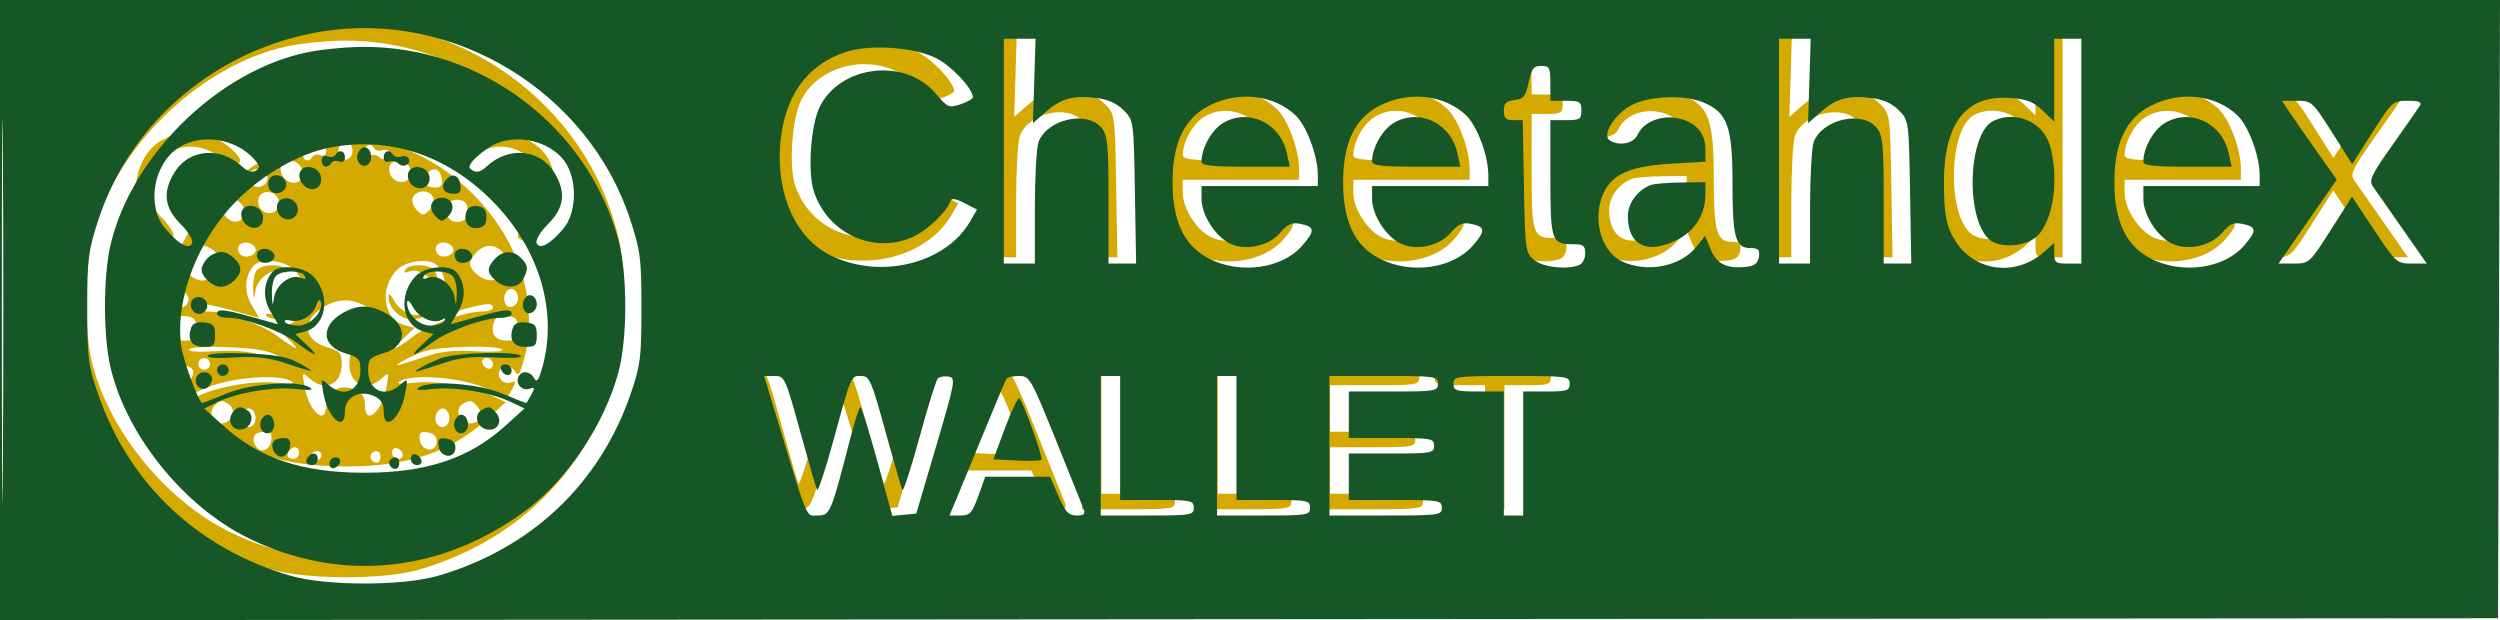 <?xml version="1.0" encoding="UTF-8" standalone="no"?>
<svg
   width="145.125"
   height="36"
   viewBox="0 0 145.125 36"
   version="1.1"
   id="svg2"
   xmlns="http://www.w3.org/2000/svg"
   xmlns:svg="http://www.w3.org/2000/svg">
  <defs
     id="defs2" />
  <path
     d="M 17.587,1.467 C 11.522,2.457 6.49,6.696 4.627,12.383 c -0.594,1.813 -0.652,2.273 -0.652,5.141 0,2.861 0.058,3.318 0.628,4.978 1.796,5.229 5.775,8.987 11.184,10.561 2.047,0.596 6.503,0.596 8.55,0 5.409,-1.574 9.388,-5.332 11.184,-10.561 0.57,-1.661 0.628,-2.118 0.628,-4.978 0,-2.868 -0.059,-3.328 -0.652,-5.141 C 33.067,4.966 25.267,0.213 17.587,1.467 M 57.186,8.412 v 6.525 h 0.9 0.9 v -3.248 c 0,-1.786 0.097,-3.502 0.215,-3.813 0.504,-1.325 2.821,-1.844 3.653,-0.817 0.356,0.439 0.407,0.968 0.407,4.19 v 3.687 h 0.801 0.801 l -0.07,-4.158 c -0.07,-4.15 -0.071,-4.159 -0.662,-4.749 -0.406,-0.406 -0.915,-0.628 -1.618,-0.707 -1.349,-0.152 -2.014,0.035 -2.904,0.818 l -0.735,0.646 0.076,-2.45 0.076,-2.449 H 58.106 57.186 V 8.412 m 44.999,0 v 6.525 h 0.9 0.9 v -3.248 c 0,-1.786 0.097,-3.502 0.215,-3.813 0.504,-1.325 2.821,-1.844 3.653,-0.817 0.356,0.439 0.407,0.968 0.407,4.19 v 3.687 h 0.801 0.801 l -0.07,-4.158 c -0.07,-4.15 -0.071,-4.159 -0.662,-4.749 -0.406,-0.406 -0.915,-0.628 -1.618,-0.707 -1.349,-0.152 -2.014,0.035 -2.905,0.818 l -0.735,0.646 0.076,-2.45 0.076,-2.449 h -0.92 -0.92 V 8.412 m 15.975,-4.12 V 6.696 L 117.49,6.054 c -0.524,-0.502 -0.929,-0.661 -1.856,-0.729 -2.611,-0.193 -3.893,1.46 -3.877,5 0.008,1.543 0.114,2.238 0.45,2.922 1.05,2.134 3.649,2.586 5.447,0.948 l 0.506,-0.461 v 0.602 c 0,0.538 0.084,0.602 0.787,0.602 h 0.788 V 8.412 1.887 h -0.788 -0.787 v 2.405 M 16.687,2.685 C 11.539,3.785 6.546,8.689 5.332,13.838 c -0.434,1.842 -0.434,5.306 0,7.149 0.926,3.927 4.267,8.06 7.994,9.887 5.344,2.62 11.208,2.034 16.12,-1.611 2.407,-1.786 4.558,-5.001 5.369,-8.026 0.526,-1.963 0.526,-5.687 0,-7.65 C 33.046,6.989 26.845,2.306 19.949,2.359 c -0.99,0.008 -2.458,0.155 -3.262,0.326 m 31.324,-0.031 c -2.283,0.745 -3.6,2.612 -3.811,5.406 -0.222,2.936 0.935,5.439 2.968,6.423 2.871,1.39 6.634,0.461 8.057,-1.988 l 0.401,-0.691 -0.728,-0.377 c -0.519,-0.268 -0.754,-0.301 -0.816,-0.114 -0.206,0.617 -1.331,1.691 -2.173,2.073 -2.275,1.034 -4.945,-0.186 -5.751,-2.627 -0.37,-1.121 -0.187,-3.836 0.33,-4.901 1.181,-2.433 4.94,-2.891 6.714,-0.818 0.726,0.848 0.804,0.882 1.476,0.648 0.39,-0.136 0.709,-0.315 0.709,-0.398 0,-0.518 -1.262,-1.856 -2.162,-2.292 C 51.914,2.366 49.405,2.2 48.011,2.655 m 39.638,1.764 c -0.171,0.816 -0.291,0.967 -0.819,1.027 -0.486,0.056 -0.619,0.189 -0.619,0.619 0,0.43 0.117,0.548 0.548,0.548 h 0.548 l 0.071,3.845 c 0.069,3.729 0.087,3.858 0.602,4.275 0.524,0.424 1.866,0.575 2.6,0.293 0.196,-0.075 0.356,-0.379 0.356,-0.675 0,-0.459 -0.109,-0.538 -0.742,-0.538 -1.213,0 -1.282,-0.21 -1.282,-3.87 V 6.612 h 0.9 c 0.81,0 0.9,-0.056 0.9,-0.562 0,-0.506 -0.09,-0.562 -0.9,-0.562 H 88.91 V 4.475 c 0,-0.914 -0.052,-1.012 -0.531,-1.012 -0.443,0 -0.564,0.158 -0.731,0.956 M 69.108,5.769 c -1.449,0.735 -2.129,2.154 -2.129,4.444 0,2.289 0.68,3.708 2.129,4.444 1.808,0.917 4.219,0.582 5.389,-0.75 0.776,-0.884 0.753,-1.111 -0.131,-1.28 -0.464,-0.089 -0.722,0.029 -1.132,0.517 -0.653,0.776 -2.011,1.07 -2.922,0.631 -0.846,-0.407 -1.651,-1.666 -1.651,-2.582 v -0.754 h 3.375 3.375 V 9.803 c 0,-1.117 -0.645,-2.853 -1.288,-3.467 C 72.861,5.133 70.817,4.902 69.108,5.769 m 9.9,0 c -1.449,0.735 -2.129,2.154 -2.129,4.444 0,2.289 0.68,3.708 2.129,4.444 1.808,0.917 4.219,0.582 5.389,-0.75 0.776,-0.884 0.753,-1.111 -0.131,-1.28 -0.464,-0.089 -0.722,0.029 -1.132,0.517 -0.653,0.776 -2.011,1.07 -2.922,0.631 -0.846,-0.407 -1.651,-1.666 -1.651,-2.582 v -0.754 h 3.375 3.375 V 9.803 c 0,-1.117 -0.645,-2.853 -1.288,-3.467 C 82.761,5.133 80.717,4.902 79.008,5.769 M 93.734,5.687 c -1.009,0.458 -1.878,1.781 -1.379,2.098 0.556,0.354 1.395,0.184 1.62,-0.328 0.313,-0.712 1.332,-1.144 2.279,-0.966 1.052,0.197 1.656,0.846 1.656,1.778 V 9.025 L 95.934,9.137 c -2.115,0.121 -3.197,0.514 -3.743,1.361 -0.933,1.449 -0.482,3.665 0.877,4.309 1.462,0.694 3.422,0.3 4.344,-0.873 l 0.477,-0.607 0.333,0.797 c 0.354,0.849 0.939,1.129 2.079,0.999 0.47,-0.054 0.666,-0.211 0.718,-0.58 0.059,-0.411 -0.036,-0.506 -0.498,-0.506 -0.869,0 -1.036,-0.603 -1.037,-3.754 C 99.483,6.986 99.19,6.167 97.8,5.586 96.732,5.14 94.835,5.187 93.734,5.687 m 30.048,0.081 c -1.449,0.735 -2.129,2.154 -2.129,4.444 0,2.289 0.68,3.708 2.129,4.444 1.808,0.917 4.219,0.582 5.389,-0.75 0.776,-0.884 0.753,-1.111 -0.131,-1.28 -0.464,-0.089 -0.722,0.029 -1.132,0.517 -0.653,0.776 -2.01,1.07 -2.922,0.631 -0.846,-0.407 -1.651,-1.666 -1.651,-2.582 v -0.754 h 3.375 3.375 V 9.803 c 0,-1.117 -0.645,-2.853 -1.288,-3.467 -1.261,-1.203 -3.306,-1.434 -5.014,-0.568 m 7.994,0.319 c 0.216,0.33 0.931,1.36 1.589,2.288 l 1.195,1.687 -1.689,2.437 -1.689,2.437 h 0.895 c 0.878,0 0.918,-0.036 2.131,-1.941 l 1.236,-1.941 1.291,1.941 c 1.255,1.886 1.316,1.941 2.171,1.941 h 0.879 l -1.419,-2.031 c -0.781,-1.117 -1.548,-2.215 -1.705,-2.44 -0.249,-0.356 -0.102,-0.667 1.136,-2.416 0.782,-1.104 1.498,-2.133 1.593,-2.285 0.124,-0.201 -0.07,-0.277 -0.711,-0.277 -0.859,0 -0.913,0.049 -2.053,1.84 l -1.171,1.84 -1.165,-1.84 c -1.13,-1.785 -1.19,-1.84 -2.036,-1.84 h -0.871 l 0.394,0.601 M 69.872,6.804 c -0.64,0.402 -1.211,1.441 -1.211,2.204 0,0.238 0.561,0.304 2.564,0.304 H 73.788 L 73.603,8.489 C 73.209,6.745 71.323,5.893 69.872,6.804 m 9.9,0 c -0.64,0.402 -1.211,1.441 -1.211,2.204 0,0.238 0.561,0.304 2.564,0.304 h 2.564 L 83.502,8.489 C 83.109,6.745 81.223,5.893 79.771,6.804 M 114.629,6.656 c -1.489,0.719 -1.643,5.72 -0.213,6.905 0.61,0.506 2.101,0.393 2.74,-0.208 0.947,-0.889 1.299,-3.305 0.763,-5.234 -0.386,-1.389 -1.979,-2.097 -3.291,-1.463 m 9.916,0.148 c -0.64,0.402 -1.211,1.441 -1.211,2.204 0,0.238 0.561,0.304 2.564,0.304 h 2.564 L 128.277,8.489 C 127.883,6.745 125.997,5.893 124.546,6.804 M 9.329,8.178 C 7.823,9.096 7.387,11.578 8.499,12.9 9.276,13.823 9.903,14.162 10.064,13.743 10.131,13.568 9.831,13.077 9.386,12.631 8.443,11.688 8.34,10.778 9.046,9.634 9.883,8.281 11.714,8.128 12.968,9.306 c 0.315,0.296 0.567,0.371 0.788,0.234 0.275,-0.17 0.257,-0.276 -0.115,-0.688 C 12.581,7.682 10.641,7.378 9.329,8.178 M 27.374,8.152 c -0.371,0.227 -0.82,0.589 -0.998,0.804 -0.279,0.337 -0.279,0.418 -0.003,0.589 0.214,0.132 0.473,0.054 0.783,-0.238 1.254,-1.179 3.085,-1.025 3.922,0.328 0.707,1.143 0.604,2.054 -0.339,2.996 -0.446,0.446 -0.745,0.937 -0.678,1.112 0.16,0.418 0.788,0.08 1.565,-0.843 0.695,-0.826 0.806,-2.511 0.238,-3.609 -0.748,-1.448 -3.035,-2.028 -4.489,-1.139 m -9.337,0.058 c -1.739,0.34 -3.836,1.53 -5.346,3.036 -2.295,2.289 -3.619,5.719 -3.264,8.457 0.108,0.837 1.03,3.336 1.229,3.333 0.038,-4.52e-4 0.676,-0.251 1.419,-0.557 1.427,-0.588 4.153,-0.782 4.837,-0.344 0.228,0.146 -0.028,0.173 -0.787,0.086 -1.306,-0.151 -3.379,0.187 -4.546,0.741 l -0.814,0.386 1.089,0.986 c 2.118,1.918 4.595,2.746 8.209,2.746 3.614,0 6.091,-0.828 8.209,-2.746 L 29.36,23.348 28.546,22.962 C 27.378,22.407 25.305,22.069 23.999,22.22 c -0.759,0.088 -1.015,0.06 -0.787,-0.086 0.685,-0.438 3.41,-0.244 4.837,0.344 0.742,0.306 1.372,0.557 1.398,0.557 0.027,6.68e-4 0.165,-0.217 0.307,-0.483 0.216,-0.403 0.203,-0.462 -0.077,-0.355 -0.422,0.162 -0.845,-0.239 -0.687,-0.651 0.16,-0.416 0.677,-0.393 0.92,0.04 0.152,0.271 0.253,0.157 0.449,-0.506 0.981,-3.317 -0.128,-7.045 -2.927,-9.835 C 24.791,8.61 21.473,7.538 18.037,8.209 m 1.651,0.331 c -0.188,0.489 0.288,0.948 0.629,0.607 0.288,-0.288 0.11,-0.96 -0.255,-0.96 -0.132,0 -0.3,0.159 -0.374,0.353 m -1.307,0.088 c -0.073,0.118 -0.282,0.158 -0.463,0.088 -0.206,-0.079 -0.33,0.009 -0.33,0.235 0,0.396 0.346,0.488 0.556,0.146 0.073,-0.118 0.282,-0.158 0.463,-0.088 0.206,0.079 0.33,-0.009 0.33,-0.235 0,-0.396 -0.346,-0.488 -0.556,-0.146 m 2.806,0.146 c 0,0.215 0.126,0.313 0.31,0.243 0.171,-0.065 0.415,-0.014 0.543,0.114 0.279,0.279 0.788,0.022 0.59,-0.299 C 22.554,8.708 22.353,8.66 22.184,8.725 22.015,8.79 21.817,8.746 21.743,8.627 21.533,8.286 21.187,8.377 21.187,8.774 m -4.869,0.877 c -0.079,0.207 0.013,0.526 0.209,0.722 0.478,0.478 1.112,0.204 1.02,-0.441 -0.089,-0.625 -1.015,-0.836 -1.229,-0.281 m 6.3,0 c -0.078,0.204 0.005,0.519 0.186,0.699 0.45,0.45 1.125,0.159 1.039,-0.448 C 23.757,9.304 22.824,9.113 22.618,9.651 m -8.099,0.447 c -0.078,0.203 -0.034,0.477 0.098,0.609 0.343,0.343 0.992,0.029 0.903,-0.435 -0.1,-0.518 -0.821,-0.643 -1.001,-0.174 m 10.282,-0.016 c -0.349,0.421 -0.128,0.805 0.465,0.805 0.336,0 0.434,-0.125 0.38,-0.489 -0.09,-0.61 -0.48,-0.756 -0.845,-0.316 m 69.959,0.289 c -0.774,0.283 -1.35,1.054 -1.35,1.808 0,1.685 1.095,2.24 2.795,1.417 1.084,-0.525 1.705,-1.503 1.705,-2.686 v -0.697 l -1.406,0.018 c -0.773,0.01 -1.558,0.073 -1.744,0.141 m -79.741,1.107 c -0.084,0.217 -0.014,0.524 0.156,0.695 0.43,0.43 1.1,0.12 1.016,-0.47 -0.086,-0.605 -0.963,-0.773 -1.173,-0.225 m 8.942,-0.01 c -0.075,0.195 0.03,0.521 0.232,0.723 0.341,0.341 0.396,0.341 0.737,0 0.46,-0.46 0.249,-1.078 -0.368,-1.078 -0.255,0 -0.525,0.16 -0.6,0.355 m -11.019,0.434 c -0.079,0.207 0.013,0.526 0.209,0.722 0.478,0.478 1.112,0.204 1.02,-0.441 -0.089,-0.625 -1.015,-0.836 -1.229,-0.281 m 13.057,-0.017 c -0.224,0.584 0.09,1.066 0.643,0.988 0.372,-0.053 0.507,-0.222 0.507,-0.634 0,-0.412 -0.135,-0.582 -0.507,-0.634 -0.304,-0.043 -0.562,0.069 -0.643,0.281 M 13.87,14.269 c -0.087,0.141 -0.053,0.363 0.076,0.492 0.302,0.302 1.007,0.039 0.884,-0.331 -0.125,-0.376 -0.762,-0.483 -0.961,-0.161 m 11.475,0 c -0.087,0.141 -0.053,0.363 0.077,0.492 0.302,0.302 1.007,0.039 0.884,-0.331 -0.125,-0.376 -0.762,-0.483 -0.961,-0.161 m -14.379,0.346 c -0.194,0.195 -0.353,0.491 -0.353,0.659 0,0.439 0.637,1.012 1.125,1.012 0.488,0 1.125,-0.573 1.125,-1.012 0,-0.439 -0.637,-1.012 -1.125,-1.012 -0.23,0 -0.577,0.159 -0.772,0.353 m 16.669,0.058 c -0.477,0.527 -0.469,0.781 0.039,1.241 0.553,0.501 1.32,0.471 1.606,-0.063 0.316,-0.591 0.294,-0.822 -0.121,-1.236 -0.47,-0.47 -1.067,-0.447 -1.524,0.058 M 14.708,15.445 c -0.512,0.616 -0.551,1.5 -0.1,2.264 l 0.443,0.751 -1.483,-0.411 c -1.695,-0.47 -2.056,-0.503 -2.056,-0.186 0,0.124 0.306,0.225 0.681,0.225 0.925,0 3.035,0.765 3.899,1.413 1.117,0.838 1.449,0.937 0.67,0.2 L 16.049,19.026 16.591,18.891 c 1.272,-0.319 1.551,-2.097 0.504,-3.212 -0.544,-0.579 -1.984,-0.72 -2.387,-0.234 m 8.322,0.234 c -1.047,1.115 -0.768,2.892 0.504,3.212 l 0.541,0.136 -0.713,0.675 c -0.779,0.737 -0.447,0.638 0.67,-0.2 0.865,-0.649 2.974,-1.413 3.899,-1.413 0.374,0 0.681,-0.101 0.681,-0.225 0,-0.316 -0.361,-0.284 -2.056,0.186 l -1.483,0.411 0.443,-0.751 c 0.451,-0.764 0.412,-1.647 -0.1,-2.264 -0.403,-0.486 -1.843,-0.344 -2.387,0.234 m -8.098,-0.022 c -0.149,0.149 -0.255,0.63 -0.236,1.069 0.029,0.688 0.047,0.712 0.128,0.175 0.112,-0.738 0.952,-1.366 1.531,-1.143 0.279,0.107 0.355,0.074 0.243,-0.107 -0.212,-0.344 -1.32,-0.339 -1.666,0.007 m 8.594,-0.007 c -0.112,0.181 -0.036,0.215 0.243,0.107 0.58,-0.222 1.42,0.405 1.531,1.143 0.081,0.537 0.099,0.513 0.128,-0.175 0.019,-0.439 -0.088,-0.92 -0.236,-1.069 -0.346,-0.346 -1.454,-0.35 -1.666,-0.007 M 10.178,16.952 c -0.373,0.23 -0.156,0.91 0.29,0.91 0.176,0 0.376,-0.144 0.444,-0.321 0.163,-0.425 -0.342,-0.831 -0.734,-0.589 m 19.263,-0.07 c -0.331,0.331 -0.157,1.013 0.239,0.937 0.217,-0.042 0.394,-0.269 0.394,-0.504 0,-0.448 -0.367,-0.699 -0.633,-0.433 m -12.172,0.474 c -0.197,0.612 -0.921,1.037 -1.506,0.885 -0.235,-0.061 -0.371,-0.02 -0.301,0.092 0.069,0.112 0.421,0.204 0.783,0.204 0.696,0 1.474,-0.847 1.286,-1.399 -0.058,-0.17 -0.165,-0.081 -0.261,0.218 m 5.276,-0.163 c -0.017,0.658 0.667,1.344 1.341,1.344 0.357,0 0.721,-0.117 0.809,-0.26 0.102,-0.165 0.061,-0.198 -0.112,-0.091 -0.472,0.292 -1.348,-0.08 -1.695,-0.721 -0.189,-0.349 -0.338,-0.467 -0.343,-0.272 m -3.66,0.57 c -1.375,0.746 -1.342,1.958 0.064,2.38 0.787,0.236 0.886,0.344 0.886,0.972 0,1.213 -0.968,1.654 -1.87,0.853 -0.435,-0.386 -0.44,-0.377 -0.28,0.506 0.264,1.456 1.25,2.283 1.25,1.049 0,-0.832 0.844,-1.28 1.687,-0.895 0.408,0.186 0.562,0.432 0.562,0.895 0,1.234 0.986,0.407 1.25,-1.049 0.16,-0.883 0.155,-0.893 -0.28,-0.506 -0.902,0.801 -1.87,0.359 -1.87,-0.853 0,-0.628 0.099,-0.736 0.886,-0.972 1.428,-0.428 1.437,-1.657 0.018,-2.391 -0.817,-0.423 -1.512,-0.419 -2.305,0.011 m -8.857,0.859 c -0.27,0.703 0.003,1.153 0.698,1.153 0.596,0 0.672,-0.076 0.672,-0.675 0,-0.569 -0.097,-0.686 -0.62,-0.746 -0.396,-0.045 -0.667,0.051 -0.75,0.268 m 18.675,0 c -0.27,0.703 0.003,1.153 0.698,1.153 0.596,0 0.672,-0.076 0.672,-0.675 0,-0.569 -0.097,-0.686 -0.62,-0.746 -0.396,-0.046 -0.667,0.051 -0.75,0.268 M 10.987,20.278 c -0.083,0.134 0.495,0.175 1.517,0.11 1.206,-0.077 1.976,0.002 2.861,0.292 1.867,0.614 1.95,0.621 0.985,0.077 -0.711,-0.4 -1.355,-0.526 -3.065,-0.601 -1.248,-0.054 -2.222,-0.003 -2.298,0.122 m 13.576,0.138 c -0.814,0.293 -1.948,0.931 -1.35,0.759 0.186,-0.053 0.882,-0.276 1.548,-0.495 0.885,-0.291 1.654,-0.369 2.861,-0.292 0.908,0.058 1.597,0.02 1.533,-0.085 -0.181,-0.293 -3.704,-0.207 -4.591,0.112 m -13.05,0.709 c 0,0.186 0.152,0.337 0.338,0.337 0.186,0 0.337,-0.152 0.337,-0.337 0,-0.186 -0.152,-0.338 -0.337,-0.338 -0.186,0 -0.338,0.152 -0.338,0.338 m 16.476,-0.07 c 0.139,0.417 0.623,0.486 0.623,0.089 0,-0.196 -0.16,-0.356 -0.356,-0.356 -0.196,0 -0.316,0.12 -0.267,0.267 m -17.676,0.504 c -0.191,0.498 0.404,0.884 0.74,0.479 0.151,-0.182 0.209,-0.436 0.129,-0.565 -0.21,-0.34 -0.725,-0.288 -0.869,0.086 m 33.522,1.76 c 2.038,6.744 1.834,6.244 2.545,6.244 0.718,0 0.769,-0.118 1.855,-4.331 0.279,-1.083 0.56,-1.969 0.625,-1.969 0.065,0 0.508,1.423 0.986,3.162 l 0.869,3.162 0.695,-0.068 0.695,-0.069 1.161,-3.937 c 1.101,-3.735 1.138,-3.941 0.715,-4.013 -0.245,-0.041 -0.528,0.009 -0.628,0.112 -0.1,0.103 -0.58,1.645 -1.066,3.426 -0.486,1.781 -0.931,3.148 -0.99,3.037 -0.059,-0.111 -0.503,-1.644 -0.987,-3.407 -0.807,-2.937 -0.924,-3.206 -1.397,-3.206 -0.611,0 -0.565,-0.107 -1.624,3.763 -0.46,1.678 -0.884,2.961 -0.942,2.851 -0.059,-0.11 -0.503,-1.644 -0.987,-3.407 -0.854,-3.109 -0.899,-3.206 -1.484,-3.206 h -0.603 l 0.561,1.856 M 57.335,21.631 c -0.056,0.093 -0.663,1.536 -1.349,3.206 -0.685,1.671 -1.406,3.417 -1.601,3.881 l -0.355,0.844 h 0.634 c 0.556,0 0.683,-0.137 1.038,-1.125 l 0.405,-1.125 h 1.884 1.883 l 0.484,1.125 c 0.395,0.918 0.587,1.125 1.043,1.125 0.439,0 0.527,-0.084 0.409,-0.394 -0.082,-0.217 -0.814,-2.039 -1.628,-4.05 -1.419,-3.508 -1.504,-3.656 -2.112,-3.656 -0.348,0 -0.679,0.076 -0.736,0.169 m 5.476,3.881 v 4.05 h 2.7 c 2.55,0 2.7,-0.025 2.7,-0.45 0,-0.418 -0.15,-0.45 -2.137,-0.45 h -2.137 v -3.6 -3.6 h -0.562 -0.562 v 4.05 m 6.75,0 v 4.05 h 2.7 c 2.55,0 2.7,-0.025 2.7,-0.45 0,-0.418 -0.15,-0.45 -2.137,-0.45 H 70.686 V 25.062 21.462 H 70.124 69.561 v 4.05 m 6.525,0 v 4.05 h 3.262 c 3.112,0 3.262,-0.021 3.262,-0.45 0,-0.425 -0.15,-0.45 -2.7,-0.45 h -2.7 v -1.35 -1.35 h 2.475 c 2.325,0 2.475,-0.027 2.475,-0.45 0,-0.423 -0.15,-0.45 -2.475,-0.45 h -2.475 v -1.35 -1.35 h 2.587 c 2.437,0 2.587,-0.026 2.587,-0.45 0,-0.429 -0.15,-0.45 -3.15,-0.45 h -3.15 v 4.05 m 7.2,-3.6 c 0,0.404 0.15,0.45 1.462,0.45 h 1.462 v 3.6 3.6 h 0.563 0.562 v -3.6 -3.6 h 1.35 c 1.2,0 1.35,-0.05 1.35,-0.45 0,-0.43 -0.15,-0.45 -3.375,-0.45 -3.225,0 -3.375,0.02 -3.375,0.45 m -26.016,2.536 -0.69,1.852 1.342,0.068 c 0.738,0.037 1.392,0.018 1.453,-0.044 0.109,-0.109 -1.015,-3.242 -1.28,-3.563 -0.074,-0.09 -0.445,0.669 -0.825,1.687 M 12.436,23.571 c -0.375,0.452 -0.055,1.078 0.509,0.997 0.553,-0.079 0.777,-0.825 0.333,-1.107 -0.417,-0.264 -0.546,-0.248 -0.842,0.11 m 14.41,-0.11 c -0.456,0.289 -0.214,1.028 0.363,1.11 0.605,0.086 0.901,-0.492 0.5,-0.975 -0.318,-0.383 -0.442,-0.403 -0.863,-0.135 M 14.063,24.064 c -0.188,0.489 0.288,0.948 0.629,0.607 0.288,-0.288 0.11,-0.96 -0.255,-0.96 -0.132,0 -0.3,0.159 -0.374,0.353 m 11.25,0 c -0.188,0.489 0.288,0.948 0.629,0.607 0.288,-0.288 0.11,-0.96 -0.255,-0.96 -0.132,0 -0.3,0.159 -0.374,0.353 m -10.525,1.202 c -0.217,0.351 0.139,0.946 0.522,0.873 0.201,-0.038 0.398,-0.296 0.437,-0.573 0.054,-0.379 -0.041,-0.504 -0.38,-0.504 -0.249,0 -0.509,0.092 -0.579,0.205 m 9.588,0.283 c 0.096,0.677 0.974,0.744 0.974,0.074 0,-0.3 -0.175,-0.475 -0.524,-0.524 -0.436,-0.062 -0.512,0.014 -0.45,0.45 m -7.538,0.562 c -0.259,0.259 -0.164,0.525 0.187,0.525 0.186,0 0.337,-0.152 0.337,-0.338 0,-0.351 -0.266,-0.446 -0.525,-0.187 m 5.925,0.169 c 0,0.196 0.16,0.356 0.356,0.356 0.397,0 0.328,-0.484 -0.089,-0.623 -0.147,-0.049 -0.267,0.071 -0.267,0.267 m -4.725,0.262 c 0,0.196 0.12,0.316 0.267,0.267 0.417,-0.139 0.486,-0.623 0.089,-0.623 -0.196,0 -0.356,0.16 -0.356,0.356 m 3.531,-0.212 c -0.18,0.18 0.023,0.531 0.307,0.531 0.117,0 0.212,-0.152 0.212,-0.338 0,-0.348 -0.266,-0.447 -0.519,-0.194"
     stroke="none"
     fill="#efe1a1"
     fill-rule="evenodd"
     id="path1"
     style="fill:#d4aa00;fill-opacity:1;stroke-width:0.225" />
  <path
     d="M 0,18 V 36 l 72.505,-0.056 72.505,-0.057 0.058,-17.943 L 145.125,0 H 72.562 0 v 18 m 0.107,0.112 c 0,9.9 0.028,13.917 0.061,8.927 0.034,-4.99 0.034,-13.09 0,-18 -0.034,-4.91 -0.062,-0.827 -0.061,9.073 M 18.675,1.83 C 12.61,2.82 7.578,7.059 5.715,12.746 c -0.594,1.813 -0.652,2.273 -0.652,5.141 0,2.861 0.058,3.318 0.628,4.978 1.796,5.229 5.775,8.987 11.184,10.561 2.047,0.596 6.503,0.596 8.55,0 5.409,-1.574 9.388,-5.332 11.184,-10.561 0.57,-1.661 0.628,-2.118 0.628,-4.978 0,-2.868 -0.059,-3.328 -0.652,-5.141 C 34.155,5.329 26.355,0.576 18.675,1.83 m 39.599,6.945 v 6.525 h 0.9 0.9 v -3.248 c 0,-1.786 0.097,-3.502 0.215,-3.813 0.504,-1.325 2.821,-1.844 3.653,-0.817 0.356,0.439 0.407,0.968 0.407,4.19 v 3.687 h 0.801 0.801 l -0.07,-4.158 C 65.811,6.992 65.81,6.983 65.219,6.392 64.813,5.987 64.304,5.764 63.601,5.685 62.252,5.533 61.587,5.72 60.697,6.503 l -0.735,0.646 0.076,-2.45 0.076,-2.449 h -0.92 -0.92 v 6.525 m 44.999,0 v 6.525 h 0.9 0.9 v -3.248 c 0,-1.786 0.097,-3.502 0.215,-3.813 0.504,-1.325 2.822,-1.844 3.653,-0.817 0.356,0.439 0.407,0.968 0.407,4.19 v 3.687 h 0.801 0.801 l -0.071,-4.158 c -0.071,-4.15 -0.072,-4.159 -0.662,-4.749 -0.406,-0.406 -0.915,-0.628 -1.618,-0.707 -1.349,-0.152 -2.014,0.035 -2.905,0.818 l -0.735,0.646 0.076,-2.45 0.076,-2.449 h -0.92 -0.92 V 8.775 M 119.247,4.654 V 7.059 L 118.577,6.417 C 118.054,5.916 117.648,5.756 116.721,5.688 c -2.611,-0.193 -3.893,1.46 -3.877,5 0.008,1.543 0.114,2.238 0.45,2.922 1.05,2.134 3.649,2.586 5.447,0.948 l 0.506,-0.461 v 0.602 c 0,0.538 0.084,0.602 0.787,0.602 h 0.788 V 8.775 2.25 h -0.788 -0.787 V 4.654 M 17.775,3.048 C 12.627,4.147 7.634,9.052 6.42,14.2 c -0.434,1.842 -0.434,5.306 0,7.149 0.926,3.927 4.267,8.06 7.994,9.887 5.344,2.62 11.208,2.034 16.12,-1.611 2.407,-1.786 4.558,-5.001 5.369,-8.026 0.526,-1.963 0.526,-5.687 0,-7.65 C 34.134,7.352 27.933,2.668 21.037,2.722 20.047,2.729 18.579,2.876 17.775,3.048 m 31.324,-0.031 c -2.283,0.745 -3.6,2.612 -3.811,5.406 -0.222,2.936 0.935,5.439 2.968,6.423 2.871,1.39 6.634,0.461 8.057,-1.988 l 0.401,-0.691 -0.728,-0.377 c -0.519,-0.268 -0.754,-0.301 -0.816,-0.114 -0.206,0.617 -1.331,1.691 -2.173,2.073 -2.275,1.034 -4.945,-0.186 -5.751,-2.627 -0.37,-1.121 -0.187,-3.836 0.33,-4.901 1.181,-2.433 4.94,-2.891 6.714,-0.818 0.726,0.848 0.804,0.882 1.476,0.648 0.39,-0.136 0.709,-0.315 0.709,-0.398 0,-0.518 -1.262,-1.856 -2.162,-2.292 C 53.002,2.729 50.493,2.562 49.099,3.017 m 39.637,1.764 c -0.171,0.816 -0.291,0.967 -0.819,1.027 -0.486,0.056 -0.619,0.189 -0.619,0.619 0,0.43 0.117,0.548 0.548,0.548 h 0.548 l 0.071,3.845 c 0.069,3.729 0.087,3.858 0.602,4.275 0.524,0.424 1.866,0.575 2.6,0.293 0.196,-0.075 0.356,-0.379 0.356,-0.675 0,-0.459 -0.109,-0.538 -0.742,-0.538 -1.213,0 -1.282,-0.21 -1.282,-3.87 V 6.975 h 0.9 c 0.81,0 0.9,-0.056 0.9,-0.562 0,-0.506 -0.09,-0.562 -0.9,-0.562 H 89.998 V 4.837 c 0,-0.914 -0.052,-1.012 -0.531,-1.012 -0.443,0 -0.564,0.158 -0.731,0.956 M 70.196,6.131 C 68.747,6.866 68.067,8.285 68.067,10.575 c 0,2.289 0.68,3.708 2.129,4.444 1.808,0.917 4.219,0.582 5.389,-0.75 C 76.361,13.385 76.338,13.158 75.454,12.989 74.99,12.9 74.732,13.018 74.322,13.505 73.669,14.282 72.311,14.575 71.4,14.136 70.554,13.729 69.749,12.47 69.749,11.554 v -0.754 h 3.375 3.375 V 10.166 c 0,-1.117 -0.645,-2.853 -1.288,-3.467 -1.261,-1.203 -3.306,-1.434 -5.014,-0.568 m 9.9,0 C 78.647,6.866 77.967,8.285 77.967,10.575 c 0,2.289 0.68,3.708 2.129,4.444 1.808,0.917 4.219,0.582 5.389,-0.75 0.776,-0.884 0.753,-1.111 -0.131,-1.28 -0.464,-0.089 -0.722,0.029 -1.132,0.517 -0.653,0.776 -2.011,1.07 -2.922,0.631 -0.846,-0.407 -1.651,-1.666 -1.651,-2.582 v -0.754 h 3.375 3.375 V 10.166 c 0,-1.117 -0.645,-2.853 -1.288,-3.467 -1.261,-1.203 -3.306,-1.434 -5.014,-0.568 M 94.822,6.05 c -1.009,0.458 -1.878,1.781 -1.379,2.098 0.556,0.354 1.395,0.184 1.62,-0.328 0.313,-0.712 1.332,-1.144 2.279,-0.966 1.052,0.197 1.656,0.846 1.656,1.778 v 0.756 l -1.976,0.113 c -2.115,0.121 -3.197,0.514 -3.743,1.361 -0.933,1.449 -0.482,3.665 0.877,4.309 1.462,0.694 3.422,0.3 4.344,-0.873 l 0.477,-0.607 0.333,0.797 c 0.354,0.849 0.939,1.129 2.079,0.999 0.47,-0.054 0.666,-0.211 0.718,-0.58 0.059,-0.411 -0.036,-0.506 -0.498,-0.506 -0.869,0 -1.036,-0.603 -1.037,-3.754 C 100.571,7.349 100.278,6.529 98.888,5.949 97.82,5.503 95.923,5.55 94.822,6.05 m 30.048,0.081 c -1.449,0.735 -2.129,2.154 -2.129,4.444 0,2.289 0.68,3.708 2.129,4.444 1.808,0.917 4.219,0.582 5.389,-0.75 0.776,-0.884 0.753,-1.111 -0.131,-1.28 -0.464,-0.089 -0.722,0.029 -1.132,0.517 -0.653,0.776 -2.011,1.07 -2.922,0.631 -0.846,-0.407 -1.651,-1.666 -1.651,-2.582 v -0.754 h 3.375 3.375 V 10.166 c 0,-1.117 -0.645,-2.853 -1.288,-3.467 -1.261,-1.203 -3.306,-1.434 -5.014,-0.568 m 7.994,0.319 c 0.216,0.33 0.931,1.36 1.589,2.288 l 1.195,1.687 -1.689,2.437 -1.689,2.437 h 0.895 c 0.878,0 0.918,-0.036 2.131,-1.941 l 1.236,-1.941 1.291,1.941 c 1.255,1.886 1.316,1.941 2.171,1.941 h 0.879 l -1.419,-2.031 c -0.781,-1.117 -1.548,-2.215 -1.705,-2.44 -0.249,-0.356 -0.102,-0.667 1.136,-2.416 0.782,-1.104 1.498,-2.133 1.592,-2.285 0.124,-0.201 -0.069,-0.277 -0.711,-0.277 -0.859,0 -0.913,0.049 -2.053,1.84 l -1.171,1.84 -1.165,-1.84 c -1.13,-1.785 -1.19,-1.84 -2.036,-1.84 h -0.871 l 0.394,0.601 M 70.959,7.167 c -0.64,0.402 -1.211,1.441 -1.211,2.204 0,0.238 0.561,0.304 2.564,0.304 h 2.564 L 74.691,8.852 C 74.297,7.107 72.411,6.255 70.959,7.167 m 9.9,0 c -0.64,0.402 -1.211,1.441 -1.211,2.204 0,0.238 0.561,0.304 2.564,0.304 h 2.564 L 84.59,8.852 C 84.197,7.107 82.311,6.255 80.859,7.167 M 115.717,7.019 c -1.489,0.719 -1.643,5.72 -0.213,6.905 0.611,0.506 2.101,0.393 2.74,-0.208 0.947,-0.889 1.299,-3.305 0.763,-5.234 -0.386,-1.389 -1.979,-2.097 -3.291,-1.463 m 9.916,0.148 c -0.64,0.402 -1.211,1.441 -1.211,2.204 0,0.238 0.561,0.304 2.564,0.304 h 2.564 L 129.365,8.852 C 128.971,7.107 127.085,6.255 125.633,7.167 M 10.417,8.541 C 8.911,9.459 8.475,11.941 9.587,13.263 c 0.777,0.923 1.405,1.262 1.565,0.843 0.067,-0.175 -0.232,-0.666 -0.678,-1.112 C 9.531,12.051 9.428,11.14 10.134,9.997 10.971,8.644 12.802,8.49 14.056,9.669 14.371,9.965 14.623,10.04 14.844,9.903 15.119,9.733 15.101,9.627 14.729,9.216 13.669,8.045 11.729,7.741 10.417,8.541 m 18.045,-0.027 c -0.371,0.227 -0.82,0.589 -0.998,0.804 -0.279,0.337 -0.279,0.418 -0.003,0.589 0.214,0.132 0.473,0.054 0.783,-0.238 1.254,-1.179 3.085,-1.025 3.922,0.328 0.707,1.143 0.604,2.054 -0.339,2.996 -0.446,0.446 -0.745,0.937 -0.678,1.112 0.16,0.418 0.788,0.08 1.565,-0.843 0.695,-0.826 0.806,-2.511 0.238,-3.609 C 32.203,8.206 29.916,7.625 28.462,8.514 m -9.337,0.058 c -1.739,0.34 -3.836,1.53 -5.346,3.036 -2.295,2.289 -3.619,5.719 -3.264,8.457 0.108,0.837 1.03,3.336 1.229,3.333 0.038,-4.48e-4 0.676,-0.251 1.419,-0.557 1.427,-0.588 4.153,-0.782 4.837,-0.344 0.228,0.146 -0.028,0.173 -0.787,0.086 -1.306,-0.151 -3.379,0.187 -4.546,0.741 l -0.814,0.386 1.089,0.986 c 2.118,1.918 4.595,2.746 8.209,2.746 3.614,0 6.091,-0.828 8.209,-2.746 l 1.089,-0.986 -0.814,-0.386 c -1.168,-0.554 -3.241,-0.892 -4.546,-0.741 -0.759,0.088 -1.015,0.06 -0.787,-0.086 0.685,-0.438 3.41,-0.244 4.837,0.344 0.742,0.306 1.372,0.557 1.398,0.557 0.027,6.88e-4 0.165,-0.217 0.307,-0.483 0.216,-0.403 0.203,-0.462 -0.077,-0.355 -0.422,0.162 -0.845,-0.239 -0.687,-0.651 0.16,-0.416 0.677,-0.393 0.92,0.04 0.152,0.271 0.253,0.157 0.449,-0.506 0.981,-3.317 -0.128,-7.045 -2.927,-9.835 C 25.879,8.973 22.561,7.901 19.125,8.572 m 1.651,0.331 C 20.588,9.391 21.064,9.851 21.405,9.51 21.693,9.222 21.514,8.55 21.15,8.55 c -0.132,0 -0.3,0.159 -0.374,0.353 m -1.307,0.088 c -0.073,0.118 -0.282,0.158 -0.463,0.088 -0.206,-0.079 -0.33,0.009 -0.33,0.235 0,0.396 0.346,0.488 0.556,0.146 0.073,-0.118 0.282,-0.158 0.463,-0.088 0.206,0.079 0.33,-0.009 0.33,-0.235 0,-0.396 -0.346,-0.488 -0.556,-0.146 m 2.806,0.146 c 0,0.215 0.126,0.313 0.31,0.243 0.171,-0.065 0.415,-0.014 0.543,0.114 0.279,0.279 0.788,0.022 0.59,-0.299 C 23.642,9.07 23.441,9.022 23.272,9.087 23.103,9.152 22.905,9.108 22.831,8.99 22.621,8.649 22.275,8.74 22.275,9.136 m -4.869,0.877 c -0.079,0.207 0.013,0.526 0.209,0.722 0.478,0.478 1.112,0.204 1.02,-0.441 -0.089,-0.625 -1.015,-0.836 -1.229,-0.281 m 6.3,0 c -0.078,0.204 0.005,0.519 0.186,0.699 0.45,0.45 1.125,0.159 1.039,-0.448 -0.085,-0.598 -1.018,-0.789 -1.225,-0.251 m -8.099,0.447 c -0.078,0.203 -0.034,0.477 0.098,0.609 0.343,0.343 0.992,0.029 0.903,-0.435 -0.1,-0.518 -0.821,-0.643 -1.001,-0.174 m 10.282,-0.016 c -0.349,0.421 -0.128,0.805 0.465,0.805 0.336,0 0.434,-0.125 0.38,-0.489 -0.09,-0.61 -0.48,-0.756 -0.845,-0.316 m 69.959,0.289 c -0.774,0.283 -1.35,1.054 -1.35,1.808 0,1.685 1.095,2.24 2.795,1.417 1.084,-0.525 1.705,-1.503 1.705,-2.686 v -0.697 l -1.406,0.018 c -0.773,0.01 -1.558,0.073 -1.744,0.141 m -79.74,1.107 c -0.083,0.217 -0.014,0.524 0.156,0.695 0.43,0.43 1.1,0.12 1.016,-0.47 -0.086,-0.605 -0.963,-0.773 -1.173,-0.225 m 8.942,-0.01 c -0.075,0.195 0.03,0.521 0.232,0.723 0.341,0.341 0.396,0.341 0.737,0 0.46,-0.46 0.249,-1.078 -0.368,-1.078 -0.255,0 -0.525,0.16 -0.6,0.355 m -11.019,0.434 c -0.079,0.207 0.013,0.526 0.209,0.722 0.478,0.478 1.112,0.204 1.02,-0.441 -0.089,-0.625 -1.015,-0.836 -1.229,-0.281 m 13.056,-0.017 c -0.224,0.584 0.09,1.066 0.643,0.988 0.372,-0.053 0.507,-0.222 0.507,-0.634 0,-0.412 -0.135,-0.582 -0.507,-0.634 -0.304,-0.043 -0.562,0.069 -0.643,0.281 m -12.129,2.385 c -0.087,0.141 -0.053,0.363 0.077,0.492 0.302,0.302 1.007,0.039 0.884,-0.331 -0.125,-0.376 -0.762,-0.483 -0.961,-0.161 m 11.475,0 c -0.087,0.141 -0.053,0.363 0.077,0.492 0.302,0.302 1.007,0.039 0.884,-0.331 -0.125,-0.376 -0.762,-0.483 -0.961,-0.161 M 12.054,14.978 c -0.194,0.195 -0.353,0.491 -0.353,0.659 0,0.439 0.637,1.012 1.125,1.012 0.488,0 1.125,-0.573 1.125,-1.012 0,-0.439 -0.637,-1.012 -1.125,-1.012 -0.23,0 -0.577,0.159 -0.772,0.353 m 16.669,0.058 c -0.477,0.527 -0.469,0.781 0.039,1.241 0.553,0.501 1.32,0.471 1.606,-0.063 0.316,-0.591 0.294,-0.822 -0.121,-1.236 -0.47,-0.47 -1.067,-0.447 -1.524,0.058 m -12.926,0.771 c -0.512,0.616 -0.551,1.5 -0.1,2.264 l 0.443,0.751 -1.483,-0.412 c -1.695,-0.47 -2.056,-0.503 -2.056,-0.186 0,0.124 0.306,0.225 0.681,0.225 0.925,0 3.035,0.765 3.899,1.413 1.117,0.838 1.449,0.937 0.67,0.2 l -0.713,-0.674 0.541,-0.136 c 1.272,-0.319 1.551,-2.097 0.504,-3.212 -0.544,-0.579 -1.984,-0.72 -2.387,-0.234 m 8.322,0.234 c -1.047,1.115 -0.768,2.892 0.504,3.212 l 0.541,0.136 -0.713,0.675 c -0.779,0.737 -0.447,0.638 0.67,-0.2 0.865,-0.649 2.974,-1.413 3.899,-1.413 0.374,0 0.681,-0.101 0.681,-0.225 0,-0.316 -0.361,-0.284 -2.056,0.186 l -1.483,0.412 0.443,-0.751 c 0.451,-0.764 0.412,-1.647 -0.1,-2.264 -0.403,-0.486 -1.843,-0.344 -2.387,0.234 m -8.098,-0.022 c -0.149,0.149 -0.255,0.63 -0.236,1.069 0.029,0.688 0.047,0.712 0.128,0.175 0.112,-0.738 0.952,-1.365 1.531,-1.143 0.279,0.107 0.355,0.074 0.243,-0.107 -0.212,-0.344 -1.32,-0.339 -1.666,0.007 m 8.594,-0.007 c -0.112,0.181 -0.036,0.215 0.243,0.107 0.58,-0.222 1.42,0.405 1.531,1.143 0.081,0.537 0.099,0.513 0.128,-0.175 0.019,-0.439 -0.088,-0.92 -0.236,-1.069 -0.346,-0.346 -1.454,-0.35 -1.666,-0.007 m -13.348,1.302 c -0.373,0.23 -0.156,0.91 0.29,0.91 0.176,0 0.376,-0.144 0.444,-0.321 0.163,-0.425 -0.342,-0.831 -0.734,-0.589 m 19.263,-0.07 c -0.331,0.331 -0.157,1.013 0.239,0.937 0.217,-0.042 0.394,-0.269 0.394,-0.504 0,-0.448 -0.367,-0.699 -0.633,-0.433 m -12.172,0.474 c -0.197,0.612 -0.921,1.037 -1.506,0.885 -0.235,-0.061 -0.371,-0.02 -0.301,0.092 0.069,0.112 0.421,0.204 0.783,0.204 0.696,0 1.474,-0.847 1.286,-1.399 -0.058,-0.17 -0.165,-0.081 -0.261,0.218 m 5.276,-0.163 c -0.017,0.658 0.667,1.344 1.341,1.344 0.357,0 0.721,-0.117 0.809,-0.26 0.102,-0.165 0.061,-0.198 -0.112,-0.091 -0.472,0.292 -1.347,-0.08 -1.695,-0.721 -0.189,-0.349 -0.338,-0.467 -0.343,-0.272 m -3.66,0.57 c -1.375,0.746 -1.342,1.958 0.064,2.38 0.788,0.236 0.886,0.344 0.886,0.972 0,1.213 -0.968,1.654 -1.87,0.853 -0.435,-0.386 -0.44,-0.377 -0.28,0.506 0.264,1.456 1.25,2.283 1.25,1.049 0,-0.832 0.844,-1.28 1.687,-0.895 0.408,0.186 0.562,0.432 0.562,0.895 0,1.234 0.986,0.407 1.25,-1.049 0.16,-0.883 0.155,-0.893 -0.28,-0.506 -0.902,0.801 -1.87,0.359 -1.87,-0.853 0,-0.628 0.099,-0.736 0.886,-0.972 1.428,-0.428 1.437,-1.657 0.018,-2.391 -0.817,-0.423 -1.512,-0.419 -2.305,0.011 m -8.857,0.859 c -0.27,0.703 0.003,1.153 0.698,1.153 0.596,0 0.672,-0.076 0.672,-0.675 0,-0.569 -0.097,-0.686 -0.62,-0.746 -0.396,-0.045 -0.667,0.051 -0.75,0.268 m 18.675,0 c -0.27,0.703 0.003,1.153 0.698,1.153 0.596,0 0.672,-0.076 0.672,-0.675 0,-0.569 -0.097,-0.686 -0.62,-0.746 -0.396,-0.045 -0.667,0.051 -0.75,0.268 m -17.718,1.656 c -0.083,0.134 0.495,0.175 1.517,0.11 1.206,-0.077 1.976,0.002 2.861,0.292 1.867,0.614 1.95,0.621 0.985,0.077 -0.711,-0.4 -1.355,-0.526 -3.065,-0.601 -1.248,-0.054 -2.222,-0.003 -2.298,0.122 m 13.576,0.138 c -0.814,0.293 -1.948,0.931 -1.35,0.759 0.186,-0.053 0.882,-0.276 1.548,-0.495 0.885,-0.291 1.654,-0.369 2.861,-0.292 0.908,0.058 1.597,0.02 1.533,-0.085 -0.181,-0.293 -3.704,-0.207 -4.591,0.112 m -13.05,0.709 c 0,0.186 0.152,0.337 0.337,0.337 0.186,0 0.337,-0.152 0.337,-0.337 0,-0.186 -0.152,-0.337 -0.337,-0.337 -0.186,0 -0.337,0.152 -0.337,0.337 m 16.476,-0.07 c 0.139,0.417 0.623,0.486 0.623,0.089 0,-0.196 -0.16,-0.356 -0.356,-0.356 -0.196,0 -0.316,0.12 -0.267,0.267 m -17.676,0.504 c -0.191,0.498 0.404,0.884 0.74,0.479 0.151,-0.182 0.209,-0.436 0.129,-0.565 -0.21,-0.34 -0.725,-0.288 -0.869,0.086 m 33.522,1.76 c 2.038,6.744 1.834,6.244 2.545,6.244 0.718,0 0.769,-0.118 1.855,-4.331 0.279,-1.083 0.56,-1.969 0.625,-1.969 0.065,0 0.508,1.423 0.986,3.162 l 0.869,3.162 0.695,-0.068 0.695,-0.069 1.161,-3.937 c 1.101,-3.735 1.138,-3.941 0.715,-4.013 -0.245,-0.041 -0.528,0.009 -0.628,0.112 -0.1,0.103 -0.58,1.645 -1.066,3.426 -0.486,1.781 -0.931,3.148 -0.99,3.037 -0.059,-0.111 -0.503,-1.644 -0.987,-3.407 -0.807,-2.937 -0.924,-3.206 -1.397,-3.206 -0.611,0 -0.565,-0.107 -1.624,3.763 -0.46,1.678 -0.884,2.961 -0.942,2.851 -0.059,-0.11 -0.503,-1.644 -0.987,-3.407 -0.854,-3.109 -0.899,-3.206 -1.484,-3.206 h -0.603 l 0.561,1.856 m 13.501,-1.687 c -0.056,0.093 -0.663,1.536 -1.349,3.206 -0.685,1.671 -1.406,3.417 -1.601,3.881 l -0.355,0.844 h 0.634 c 0.556,0 0.683,-0.137 1.038,-1.125 L 57.195,27.675 h 1.884 1.883 l 0.484,1.125 c 0.395,0.918 0.587,1.125 1.043,1.125 0.439,0 0.527,-0.084 0.409,-0.394 -0.082,-0.217 -0.814,-2.039 -1.628,-4.05 -1.419,-3.508 -1.504,-3.656 -2.112,-3.656 -0.348,0 -0.679,0.076 -0.736,0.169 m 5.476,3.881 v 4.05 h 2.7 c 2.55,0 2.7,-0.025 2.7,-0.45 0,-0.418 -0.15,-0.45 -2.137,-0.45 h -2.137 v -3.6 -3.6 h -0.562 -0.563 v 4.05 m 6.75,0 v 4.05 h 2.7 c 2.55,0 2.7,-0.025 2.7,-0.45 0,-0.418 -0.15,-0.45 -2.137,-0.45 h -2.137 V 25.425 21.825 h -0.562 -0.563 v 4.05 m 6.525,0 v 4.05 h 3.262 c 3.112,0 3.262,-0.021 3.262,-0.45 0,-0.425 -0.15,-0.45 -2.7,-0.45 h -2.7 v -1.35 -1.35 h 2.475 c 2.325,0 2.475,-0.027 2.475,-0.45 0,-0.423 -0.15,-0.45 -2.475,-0.45 h -2.475 v -1.35 -1.35 h 2.587 c 2.437,0 2.587,-0.026 2.587,-0.45 0,-0.429 -0.15,-0.45 -3.15,-0.45 h -3.15 v 4.05 m 7.2,-3.6 c 0,0.404 0.15,0.45 1.462,0.45 h 1.462 v 3.6 3.6 h 0.562 0.562 v -3.6 -3.6 h 1.35 c 1.2,0 1.35,-0.05 1.35,-0.45 0,-0.43 -0.15,-0.45 -3.375,-0.45 -3.225,0 -3.375,0.02 -3.375,0.45 m -26.016,2.536 -0.69,1.852 1.342,0.068 c 0.738,0.037 1.392,0.018 1.453,-0.044 0.109,-0.109 -1.015,-3.242 -1.28,-3.563 -0.074,-0.09 -0.445,0.669 -0.825,1.687 m -44.834,-0.877 c -0.375,0.452 -0.055,1.078 0.509,0.997 0.553,-0.079 0.777,-0.825 0.333,-1.107 -0.417,-0.264 -0.546,-0.247 -0.842,0.11 m 14.41,-0.11 c -0.456,0.289 -0.214,1.028 0.363,1.11 0.605,0.086 0.901,-0.492 0.5,-0.975 -0.318,-0.383 -0.442,-0.403 -0.863,-0.135 m -12.783,0.603 c -0.188,0.489 0.288,0.948 0.629,0.607 0.288,-0.288 0.11,-0.96 -0.255,-0.96 -0.132,0 -0.3,0.159 -0.374,0.353 m 11.25,0 c -0.188,0.489 0.288,0.948 0.629,0.607 0.288,-0.288 0.11,-0.96 -0.255,-0.96 -0.132,0 -0.3,0.159 -0.374,0.353 M 15.875,25.629 c -0.217,0.351 0.139,0.946 0.522,0.873 0.201,-0.038 0.398,-0.296 0.437,-0.573 0.054,-0.379 -0.041,-0.504 -0.38,-0.504 -0.249,0 -0.509,0.092 -0.579,0.205 m 9.588,0.284 c 0.096,0.677 0.974,0.744 0.974,0.074 0,-0.3 -0.175,-0.475 -0.524,-0.524 -0.436,-0.062 -0.512,0.014 -0.45,0.45 m -7.538,0.562 c -0.259,0.259 -0.164,0.525 0.187,0.525 0.186,0 0.337,-0.152 0.337,-0.337 0,-0.351 -0.266,-0.446 -0.525,-0.187 m 5.925,0.169 c 0,0.196 0.16,0.356 0.356,0.356 0.397,0 0.328,-0.484 -0.089,-0.623 -0.147,-0.049 -0.267,0.071 -0.267,0.267 m -4.725,0.262 c 0,0.196 0.12,0.316 0.267,0.267 0.417,-0.139 0.486,-0.623 0.089,-0.623 -0.196,0 -0.356,0.16 -0.356,0.356 M 22.656,26.693 c -0.18,0.18 0.023,0.531 0.307,0.531 0.117,0 0.212,-0.152 0.212,-0.338 0,-0.348 -0.265,-0.447 -0.519,-0.194"
     stroke="none"
     fill="#346491"
     fill-rule="evenodd"
     id="path2"
     style="fill:#165627;fill-opacity:1;stroke-width:0.225" />
</svg>
